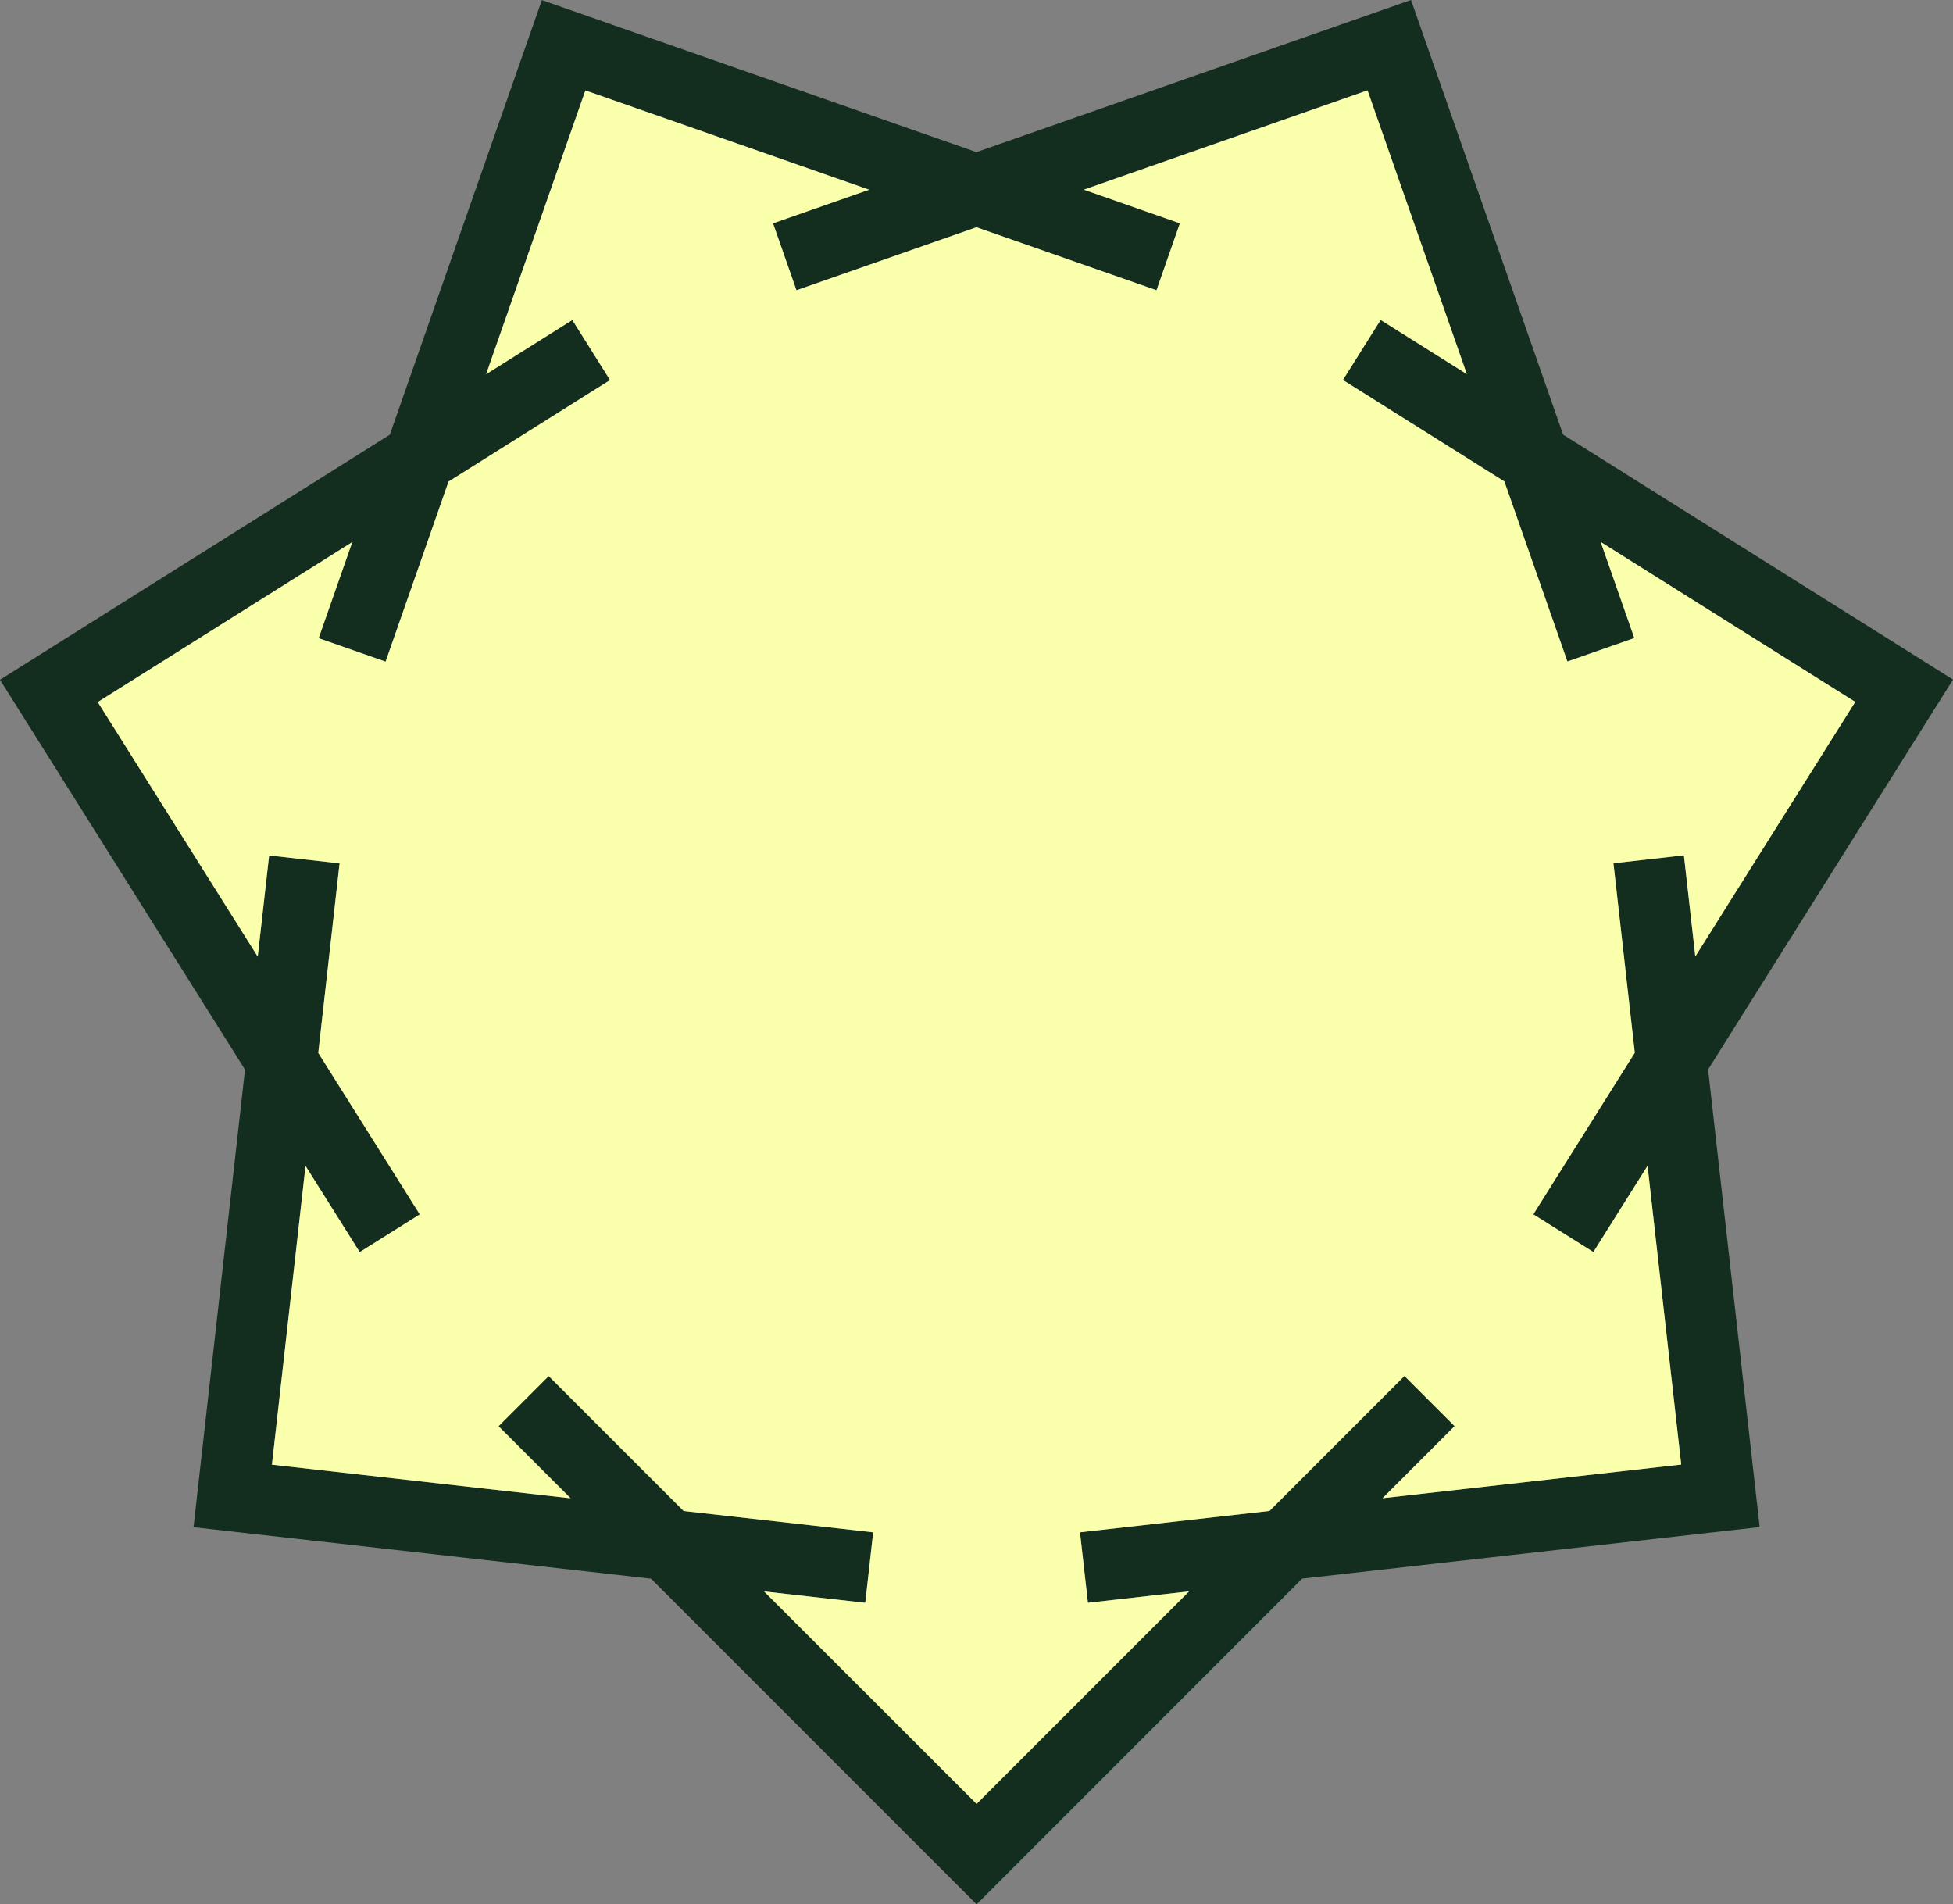 <svg id="Layer_1" data-name="Layer 1" xmlns="http://www.w3.org/2000/svg" viewBox="0 0 1878.18 1831.1"><rect x="0" y="0" width="1878.18" height="1831.1" fill="#808080" stroke="none"/><defs><style>.cls-1{fill:#132e1f;}.cls-2{fill:#f9ffab;}</style></defs><polygon class="cls-1" points="479.44 1371.44 479.44 1371.44 479.44 1371.44 479.44 1371.44"/><path class="cls-1" d="M1939.09,782.76,1564.15,547.21,1417.88,129.28,999.94,275.55,582,129.36,435.79,547.29,60.91,782.93l235.63,374.88-49.52,440,440,49.5L1000,1960.38l.08-.09.09.09,313-313.12,440-49.58-49.61-440ZM1680.3,951.7l-67.76,7.65,20.54,182.27-97.57,155.31,57.73,36.28,52.09-82.91,32.39,287.26-287.23,32.36,69.27-69.3-48.22-48.22-.09.09-129.67,129.68-182.28,20.54,7.65,67.77,97.28-11-204.34,204.35L795.71,1659.57,893,1670.51l7.62-67.77-182.27-20.51L588.66,1452.55v0l-.09-.08-48.21,48.22,69.3,69.3-287.24-32.34,32.31-287.26,52.11,82.89L464.58,1297,367,1141.73l20.48-182.27-67.73-7.62-11,97.29L154.93,804.38,399.68,650.55,367.35,743l64.38,22.53,60.55-173.15,155.31-97.6L611.3,437,528.39,489.1l95.47-272.88,272.86,95.47L804.32,344l22.53,64.36L1000,347.8l173.12,60.55L1195.6,344l-92.4-32.34,272.85-95.5L1471.55,489l-82.91-52.08-36.29,57.73,155.31,97.57,60.61,173.13,64.36-22.53-32.34-92.41,244.78,153.78L1691.27,1049Z" transform="translate(-60.91 -129.28)"/><polygon class="cls-2" points="1784.16 674.93 1630.36 919.71 1619.39 822.43 1551.63 830.07 1572.17 1012.34 1474.6 1167.65 1532.34 1203.93 1584.42 1121.02 1616.81 1408.28 1329.58 1440.65 1398.85 1371.35 1350.63 1323.13 1350.55 1323.21 1220.87 1452.89 1038.6 1473.43 1046.24 1541.2 1143.53 1530.23 939.18 1734.58 734.8 1530.29 832.12 1541.23 839.73 1473.46 657.46 1452.95 527.75 1323.27 527.75 1323.3 527.67 1323.21 479.45 1371.43 548.75 1440.73 261.52 1408.4 293.82 1121.14 345.93 1204.02 403.67 1167.73 306.07 1012.46 326.56 830.18 258.82 822.57 247.85 919.86 94.02 675.1 338.77 521.27 306.44 613.67 370.82 636.21 431.37 463.05 586.68 365.45 550.4 307.72 467.49 359.83 562.96 86.94 835.81 182.41 743.41 214.75 765.94 279.11 939.06 218.53 1112.19 279.08 1134.69 214.72 1042.29 182.39 1315.14 86.89 1410.64 359.74 1327.73 307.66 1291.45 365.4 1446.76 462.97 1507.36 636.09 1571.72 613.56 1539.38 521.16 1784.16 674.93"/></svg>